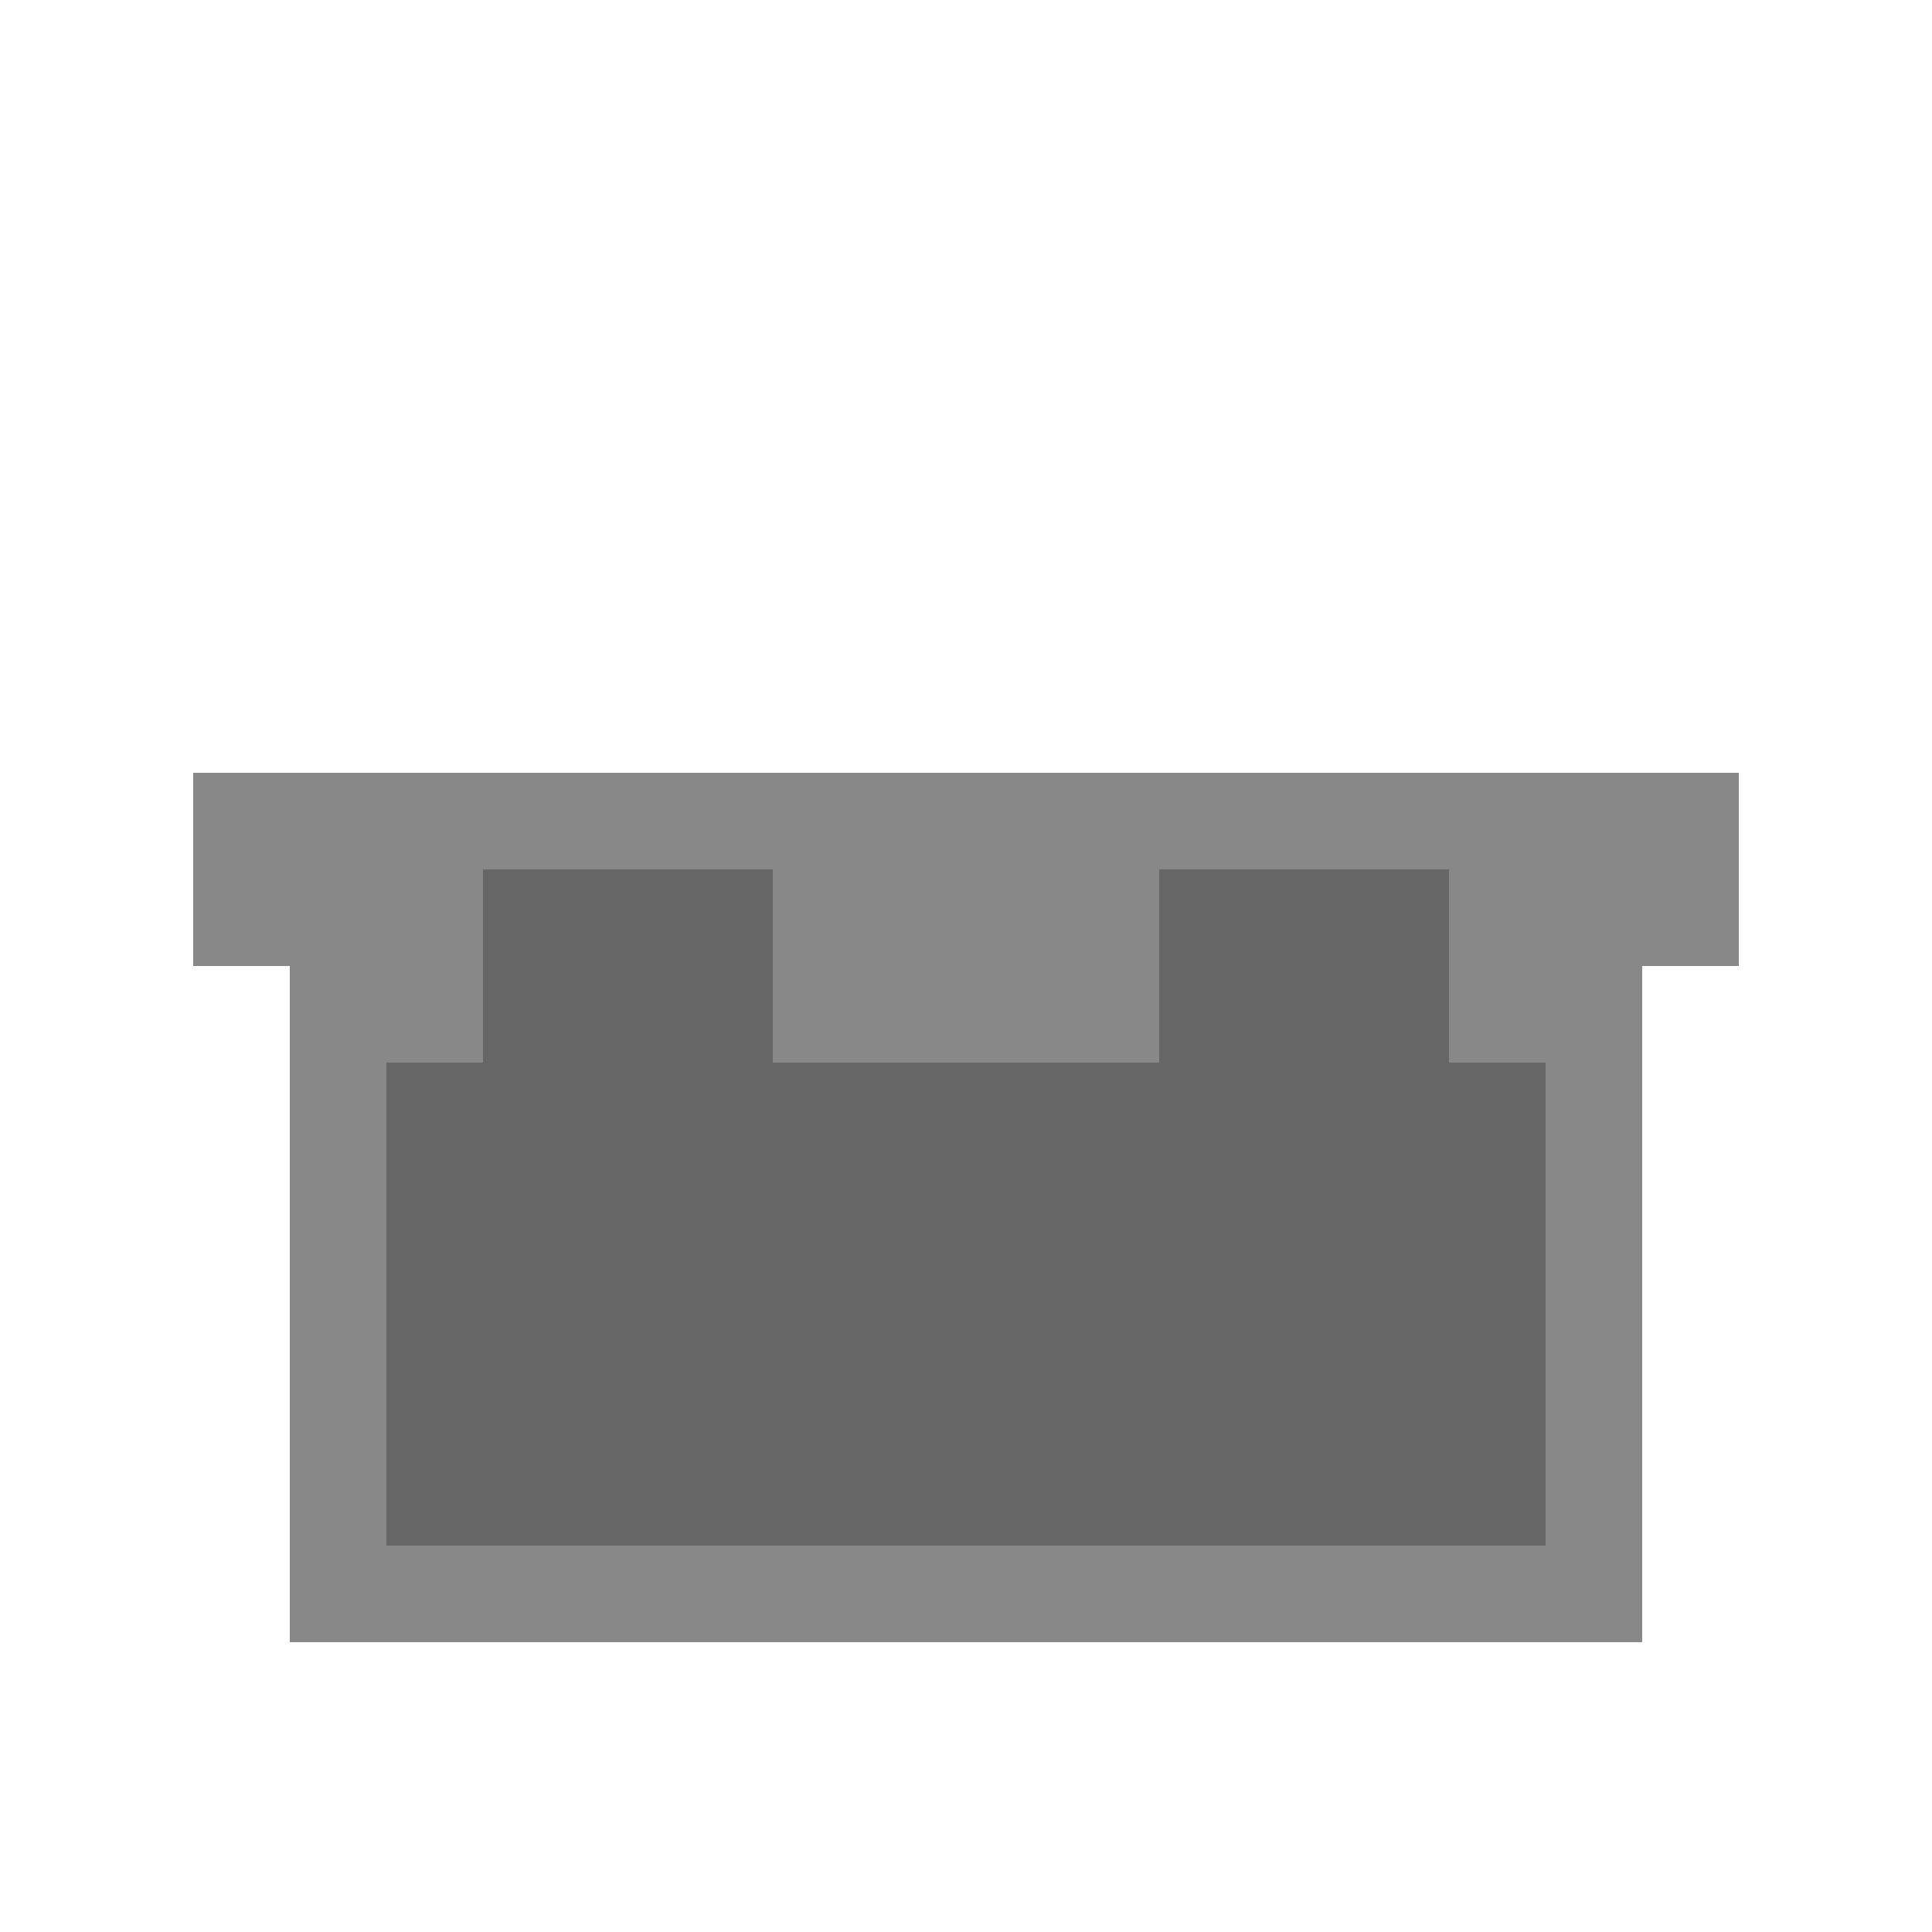 <svg width="100" height="100" viewBox="0 0 100 100" xmlns="http://www.w3.org/2000/svg">
  <rect x="15" y="50" width="70" height="35" fill="#888"/>
  <rect x="10" y="40" width="80" height="10" fill="#888"/>
  <rect x="20" y="55" width="60" height="25" fill="#666"/>
  <rect x="25" y="45" width="15" height="10" fill="#666"/>
  <rect x="60" y="45" width="15" height="10" fill="#666"/>
</svg>